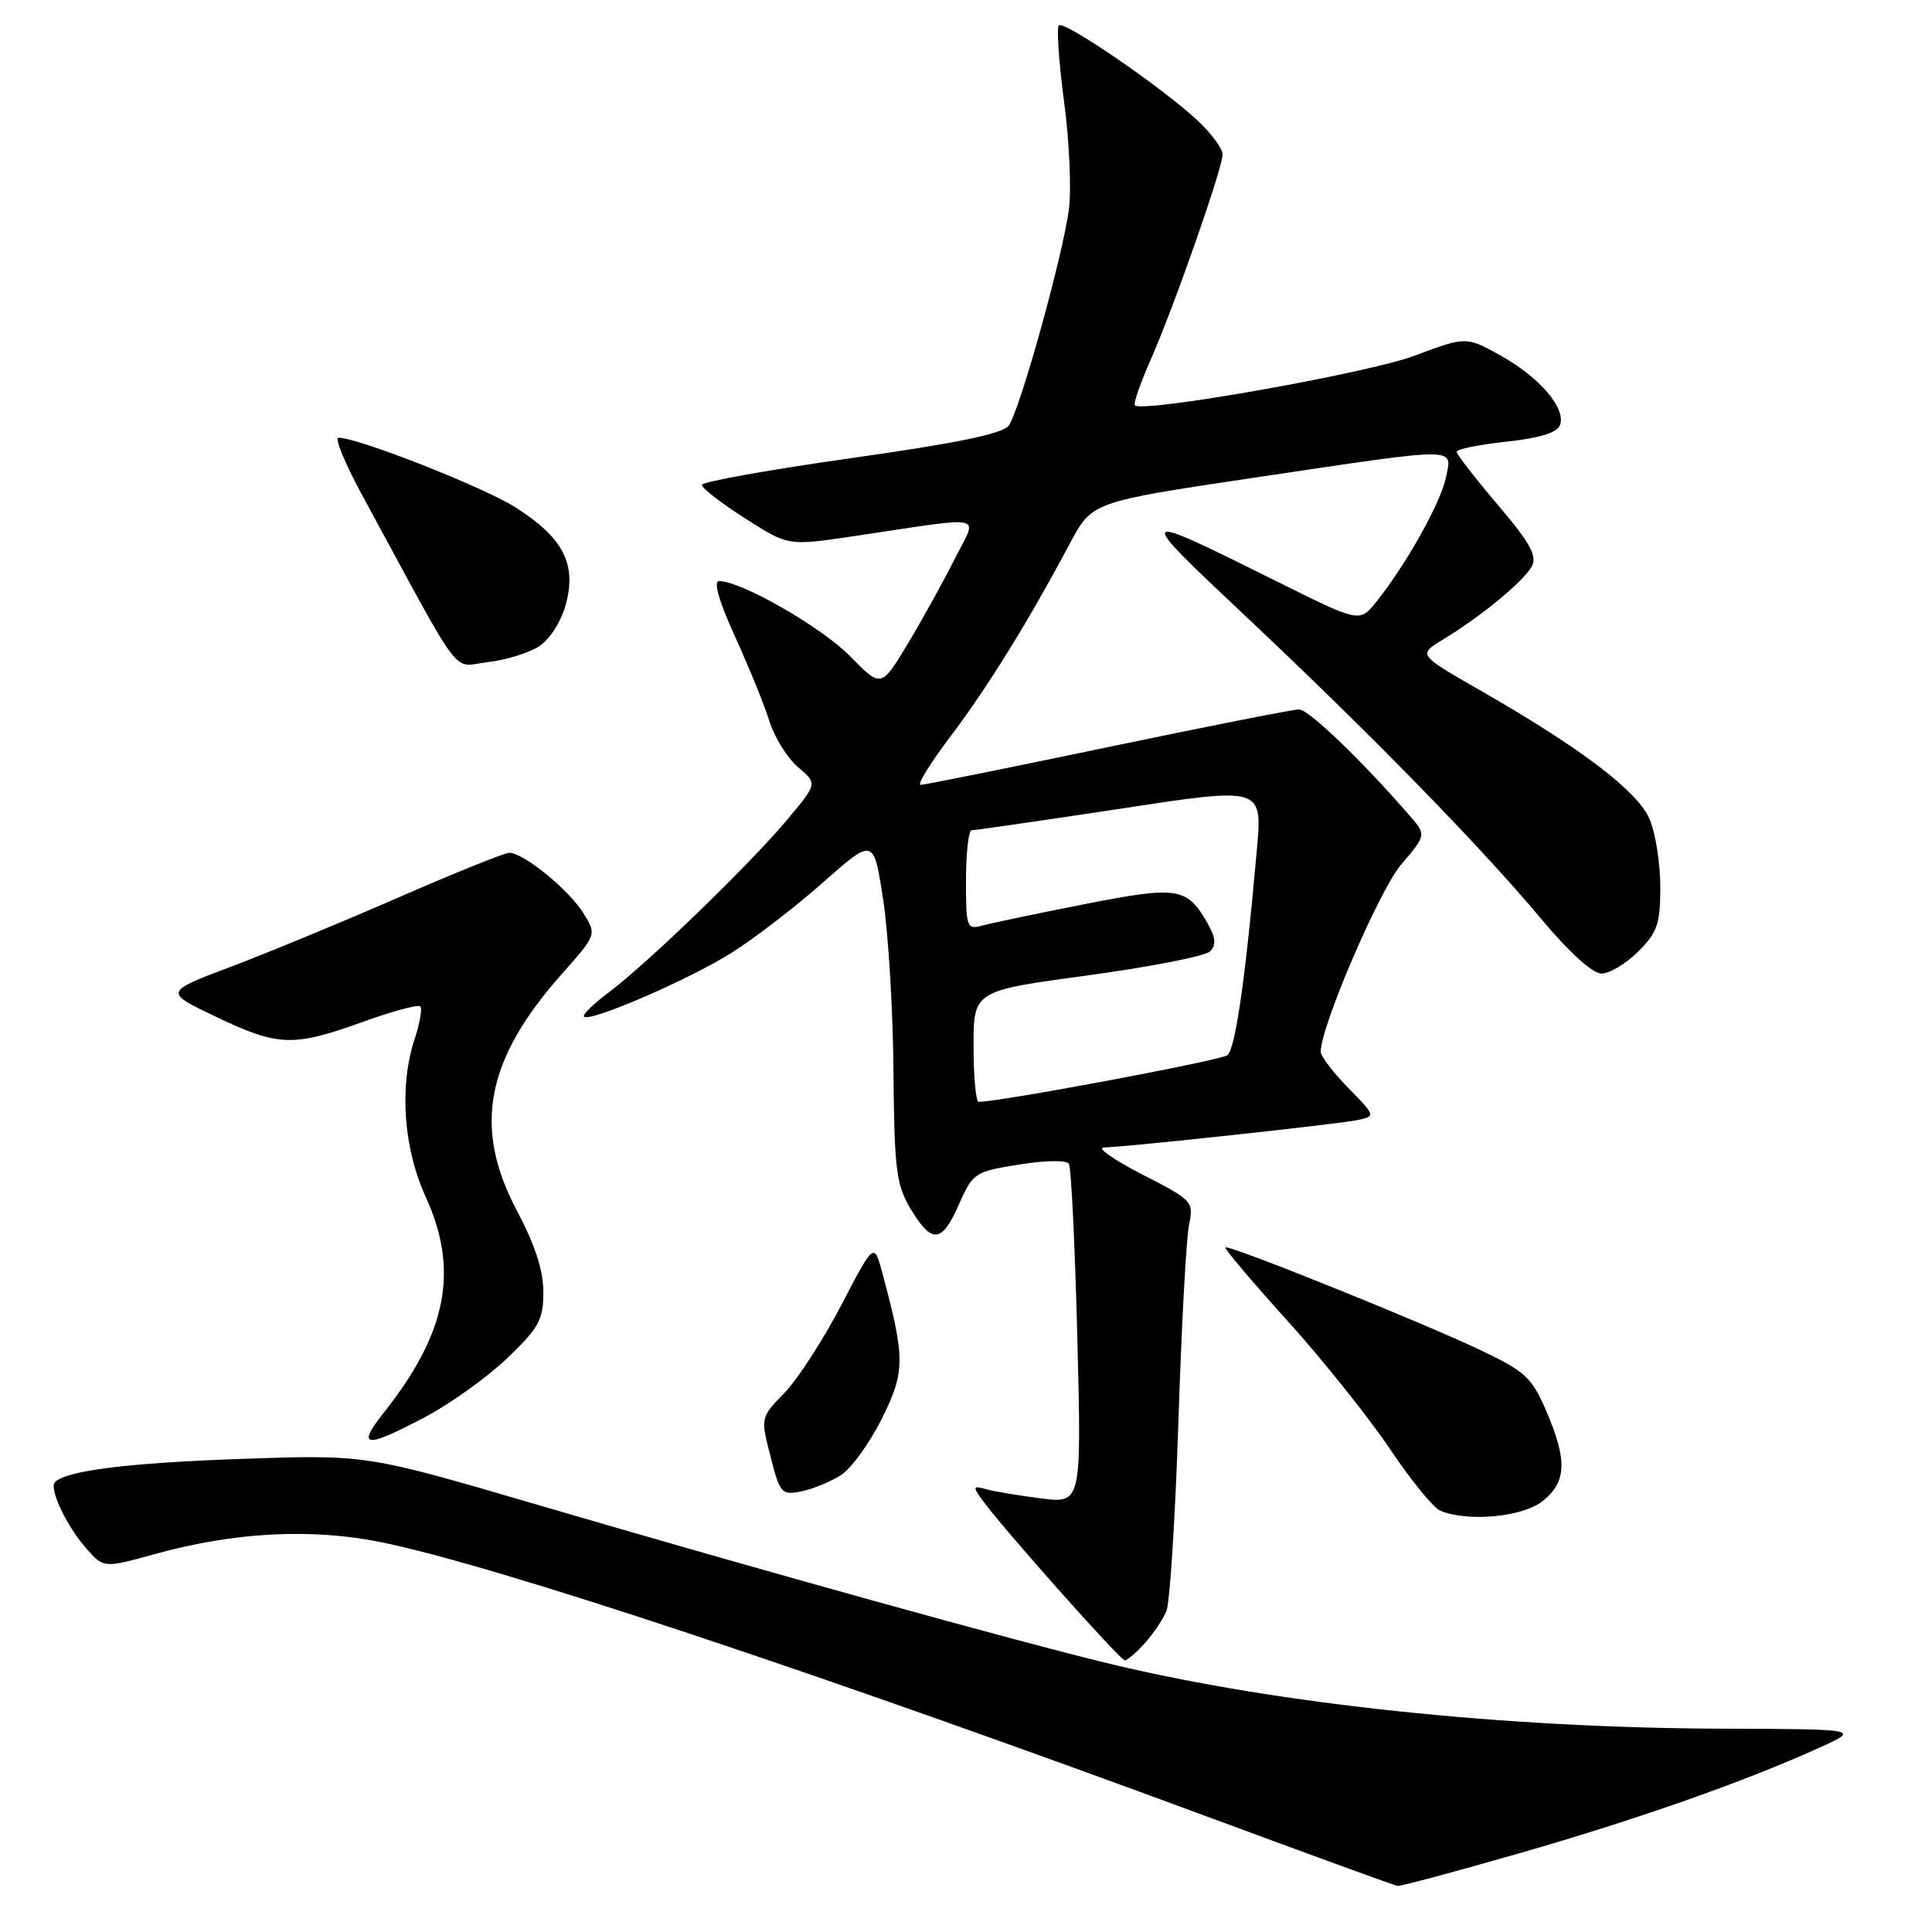 <?xml version="1.0" encoding="UTF-8" standalone="no"?>
<!DOCTYPE svg PUBLIC "-//W3C//DTD SVG 1.1//EN" "http://www.w3.org/Graphics/SVG/1.1/DTD/svg11.dtd" >
<svg xmlns="http://www.w3.org/2000/svg" xmlns:xlink="http://www.w3.org/1999/xlink" version="1.1" viewBox="0 0 256 256">
 <g >
 <path fill="currentColor"
d=" M 201.24 245.59 C 216.86 241.11 231.15 236.08 241.03 231.60 C 246.50 229.12 246.50 229.12 228.30 229.06 C 199.20 228.97 169.33 225.81 147.22 220.50 C 134.60 217.46 101.07 208.15 71.01 199.33 C 48.52 192.74 48.52 192.74 32.01 193.31 C 17.06 193.83 8.81 194.86 7.29 196.38 C 6.46 197.21 8.77 202.14 11.41 205.15 C 13.74 207.80 13.74 207.80 20.57 205.91 C 31.08 203.00 41.28 202.47 50.56 204.36 C 65.66 207.43 108.52 221.68 160.64 240.96 C 173.76 245.82 184.81 249.84 185.19 249.90 C 185.57 249.95 192.79 248.02 201.24 245.59 Z  M 151.68 217.75 C 152.79 216.51 154.08 214.60 154.55 213.50 C 155.01 212.40 155.73 201.15 156.14 188.50 C 156.55 175.85 157.18 164.07 157.55 162.32 C 158.19 159.20 158.05 159.05 151.35 155.62 C 147.58 153.68 145.29 152.08 146.24 152.05 C 149.53 151.96 177.50 148.93 179.90 148.41 C 182.28 147.89 182.28 147.87 178.65 144.15 C 176.64 142.10 175.00 139.94 175.00 139.36 C 175.00 136.02 182.76 117.97 185.65 114.57 C 189.00 110.63 189.00 110.63 186.78 108.07 C 180.48 100.80 173.40 94.00 172.14 94.00 C 171.36 94.00 159.96 96.25 146.80 99.00 C 133.65 101.75 122.48 104.00 121.98 104.00 C 121.49 104.00 123.28 101.09 125.98 97.53 C 130.87 91.06 136.25 82.37 141.77 72.00 C 144.70 66.50 144.70 66.50 166.10 63.31 C 193.77 59.19 192.41 59.19 191.60 63.24 C 190.94 66.56 186.31 74.83 182.37 79.74 C 180.16 82.50 180.16 82.50 169.33 77.11 C 150.18 67.59 150.15 67.62 165.00 81.60 C 181.62 97.24 196.20 112.17 204.21 121.75 C 207.91 126.18 211.02 129.00 212.21 129.00 C 213.28 129.00 215.47 127.68 217.08 126.08 C 219.61 123.54 220.00 122.41 220.00 117.54 C 220.00 114.46 219.37 110.43 218.60 108.59 C 217.05 104.87 209.56 99.17 196.19 91.51 C 187.88 86.75 187.88 86.75 191.19 84.75 C 196.22 81.71 201.92 77.01 202.97 75.05 C 203.71 73.67 202.77 71.96 198.47 66.90 C 195.48 63.38 193.02 60.21 193.01 59.87 C 193.01 59.52 195.95 58.92 199.56 58.53 C 203.97 58.06 206.32 57.34 206.70 56.34 C 207.55 54.13 204.04 50.02 198.85 47.12 C 194.28 44.57 194.28 44.57 187.39 47.15 C 181.21 49.46 151.41 54.74 150.38 53.71 C 150.15 53.49 151.10 50.77 152.47 47.67 C 155.55 40.70 162.00 22.29 162.00 20.45 C 162.00 19.71 160.54 17.72 158.75 16.03 C 154.23 11.76 141.00 2.67 140.30 3.36 C 139.99 3.68 140.30 8.24 141.00 13.49 C 141.70 18.75 141.98 25.18 141.63 27.78 C 140.77 34.13 135.09 54.51 133.65 56.41 C 132.84 57.48 126.72 58.74 112.75 60.71 C 101.90 62.25 93.01 63.84 93.00 64.26 C 93.00 64.68 95.57 66.67 98.72 68.68 C 104.43 72.34 104.43 72.34 112.97 71.07 C 131.26 68.36 129.55 67.97 126.48 74.11 C 124.99 77.07 122.20 82.12 120.27 85.33 C 116.76 91.15 116.76 91.15 112.63 86.94 C 108.85 83.09 98.23 77.00 95.28 77.00 C 94.50 77.00 95.28 79.70 97.39 84.34 C 99.23 88.37 101.29 93.43 101.96 95.59 C 102.64 97.74 104.35 100.48 105.76 101.67 C 108.32 103.83 108.32 103.83 104.26 108.67 C 99.25 114.63 85.82 127.63 80.72 131.45 C 78.65 133.00 77.14 134.47 77.38 134.71 C 78.16 135.49 91.40 129.76 97.00 126.21 C 100.03 124.30 105.49 120.09 109.13 116.86 C 115.77 111.00 115.77 111.00 117.03 119.25 C 117.72 123.79 118.33 134.03 118.39 142.00 C 118.49 154.60 118.76 156.95 120.51 159.92 C 123.41 164.85 124.75 164.81 127.00 159.73 C 128.92 155.39 129.12 155.26 135.03 154.31 C 138.57 153.74 141.32 153.70 141.64 154.22 C 141.94 154.72 142.44 165.04 142.75 177.17 C 143.31 199.23 143.31 199.23 137.90 198.54 C 134.93 198.16 131.65 197.61 130.62 197.32 C 128.93 196.84 128.88 196.98 130.12 198.71 C 132.71 202.32 148.42 220.00 149.04 220.00 C 149.38 220.00 150.56 218.99 151.68 217.75 Z  M 204.37 198.93 C 207.59 196.39 207.71 193.52 204.88 186.95 C 202.98 182.52 202.11 181.72 196.13 178.88 C 188.18 175.10 162.78 164.88 162.37 165.29 C 162.21 165.45 165.92 169.84 170.62 175.04 C 175.31 180.24 181.41 187.88 184.18 192.00 C 186.94 196.12 189.94 199.81 190.85 200.18 C 194.51 201.69 201.70 201.02 204.37 198.93 Z  M 111.47 195.43 C 112.83 194.54 115.25 191.19 116.85 187.98 C 119.95 181.77 119.96 179.99 116.92 168.70 C 115.82 164.60 115.82 164.60 111.48 172.93 C 109.09 177.51 105.71 182.74 103.96 184.55 C 100.77 187.83 100.77 187.83 102.10 193.00 C 103.35 197.90 103.56 198.14 106.21 197.61 C 107.74 197.30 110.10 196.32 111.47 195.43 Z  M 56.36 187.75 C 59.73 185.96 64.63 182.45 67.25 179.93 C 71.43 175.92 72.00 174.87 72.00 171.20 C 72.00 168.36 70.89 164.93 68.50 160.43 C 62.65 149.41 64.35 140.43 74.42 129.09 C 79.09 123.83 79.09 123.83 77.25 120.92 C 75.28 117.81 69.35 113.00 67.48 113.00 C 66.86 113.00 60.31 115.64 52.92 118.87 C 45.54 122.09 35.50 126.24 30.62 128.09 C 21.73 131.44 21.73 131.44 28.60 134.72 C 36.87 138.67 38.82 138.74 48.03 135.42 C 51.96 134.00 55.41 133.07 55.69 133.35 C 55.97 133.64 55.63 135.58 54.94 137.68 C 52.88 143.93 53.45 152.11 56.39 158.55 C 60.85 168.29 59.26 176.57 50.88 187.15 C 47.16 191.85 48.37 191.98 56.36 187.75 Z  M 71.45 85.63 C 72.89 84.68 74.37 82.34 74.99 80.02 C 76.42 74.71 74.60 71.22 68.29 67.22 C 64.05 64.53 47.46 58.00 44.85 58.00 C 44.31 58.00 45.69 61.37 47.93 65.50 C 61.71 90.89 59.75 88.29 64.62 87.74 C 67.01 87.47 70.08 86.52 71.45 85.63 Z  M 129.00 138.64 C 129.00 131.29 129.00 131.29 144.10 129.25 C 152.40 128.12 159.71 126.69 160.33 126.07 C 161.18 125.22 161.10 124.27 159.99 122.31 C 157.29 117.57 156.06 117.38 143.80 119.79 C 137.58 121.01 131.49 122.29 130.25 122.62 C 128.08 123.21 128.00 122.99 128.00 116.62 C 128.00 112.98 128.34 110.01 128.75 110.01 C 129.16 110.02 137.52 108.81 147.32 107.33 C 167.90 104.21 167.30 104.02 166.46 113.50 C 165.00 129.89 163.67 139.02 162.64 139.82 C 161.74 140.52 132.50 146.00 129.68 146.00 C 129.31 146.00 129.00 142.69 129.00 138.64 Z "/>
</g>
</svg>